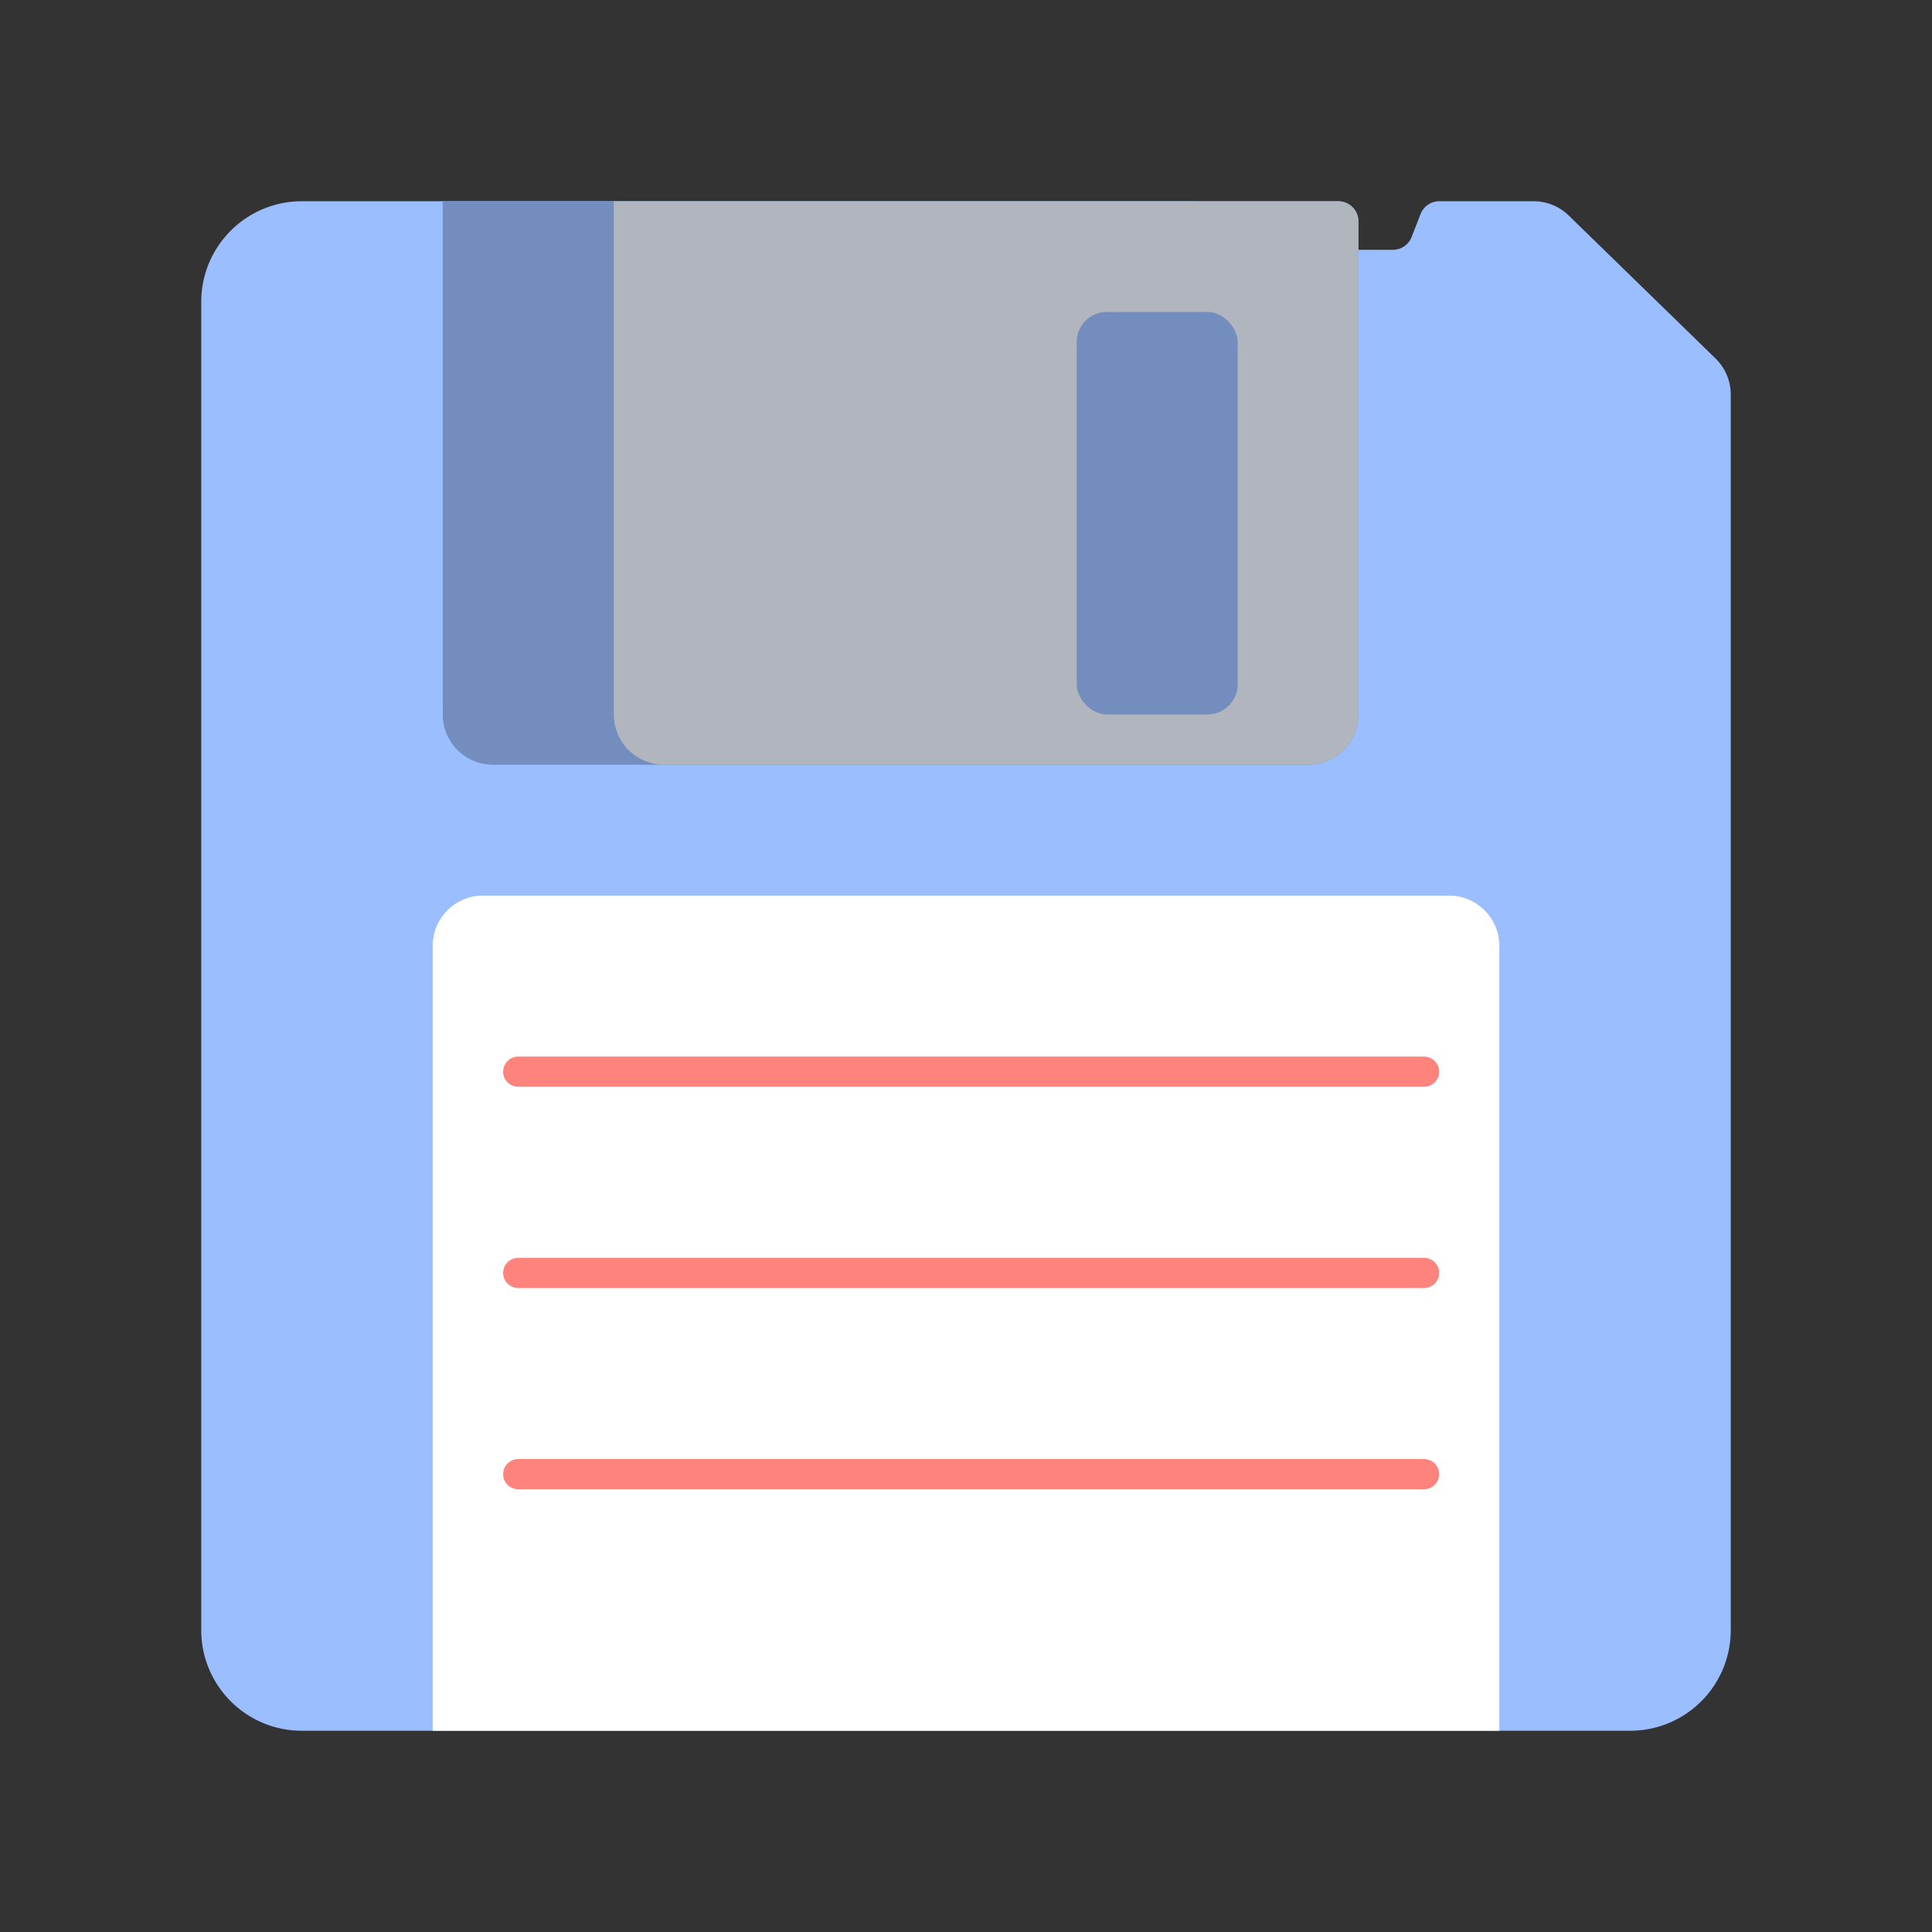 <svg xmlns="http://www.w3.org/2000/svg" width="192" height="192" fill="none"><rect width="100%" height="100%" fill="#333333" stroke="none"/><path fill="#9ABEFF" fill-rule="evenodd" d="M20 30c0-5.523 4.477-10 10-10h88.348c.565 0 1.104.24 1.484.659l3.172 3.51a2 2 0 0 0 1.484.658h13.931a2 2 0 0 0 1.862-1.27l.894-2.286A2 2 0 0 1 143.038 20h9.373a5 5 0 0 1 3.488 1.418l14.589 14.207A4.998 4.998 0 0 1 172 39.207V162c0 5.523-4.477 10-10 10H30c-5.523 0-10-4.477-10-10V30Z" clip-rule="evenodd"/><path fill="#fff" d="M43 94a5 5 0 0 1 5-5h96a5 5 0 0 1 5 5v78H43V94Z"/><path fill="#728DBE" d="M44 71a5 5 0 0 0 5 5h81a5 5 0 0 0 5-5V22a2 2 0 0 0-2-2H44v51Z"/><path fill="#B1B5BD" d="M61 71a5 5 0 0 0 5 5h64a5 5 0 0 0 5-5V22a2 2 0 0 0-2-2H61v51Z"/><rect width="16" height="40" x="107" y="31" fill="#728DBE" rx="3"/><path stroke="#FF837D" stroke-linecap="round" stroke-width="3" d="M51.5 106.5h90.022m-90.022 20h90.022m-90.022 20h90.022"/></svg>